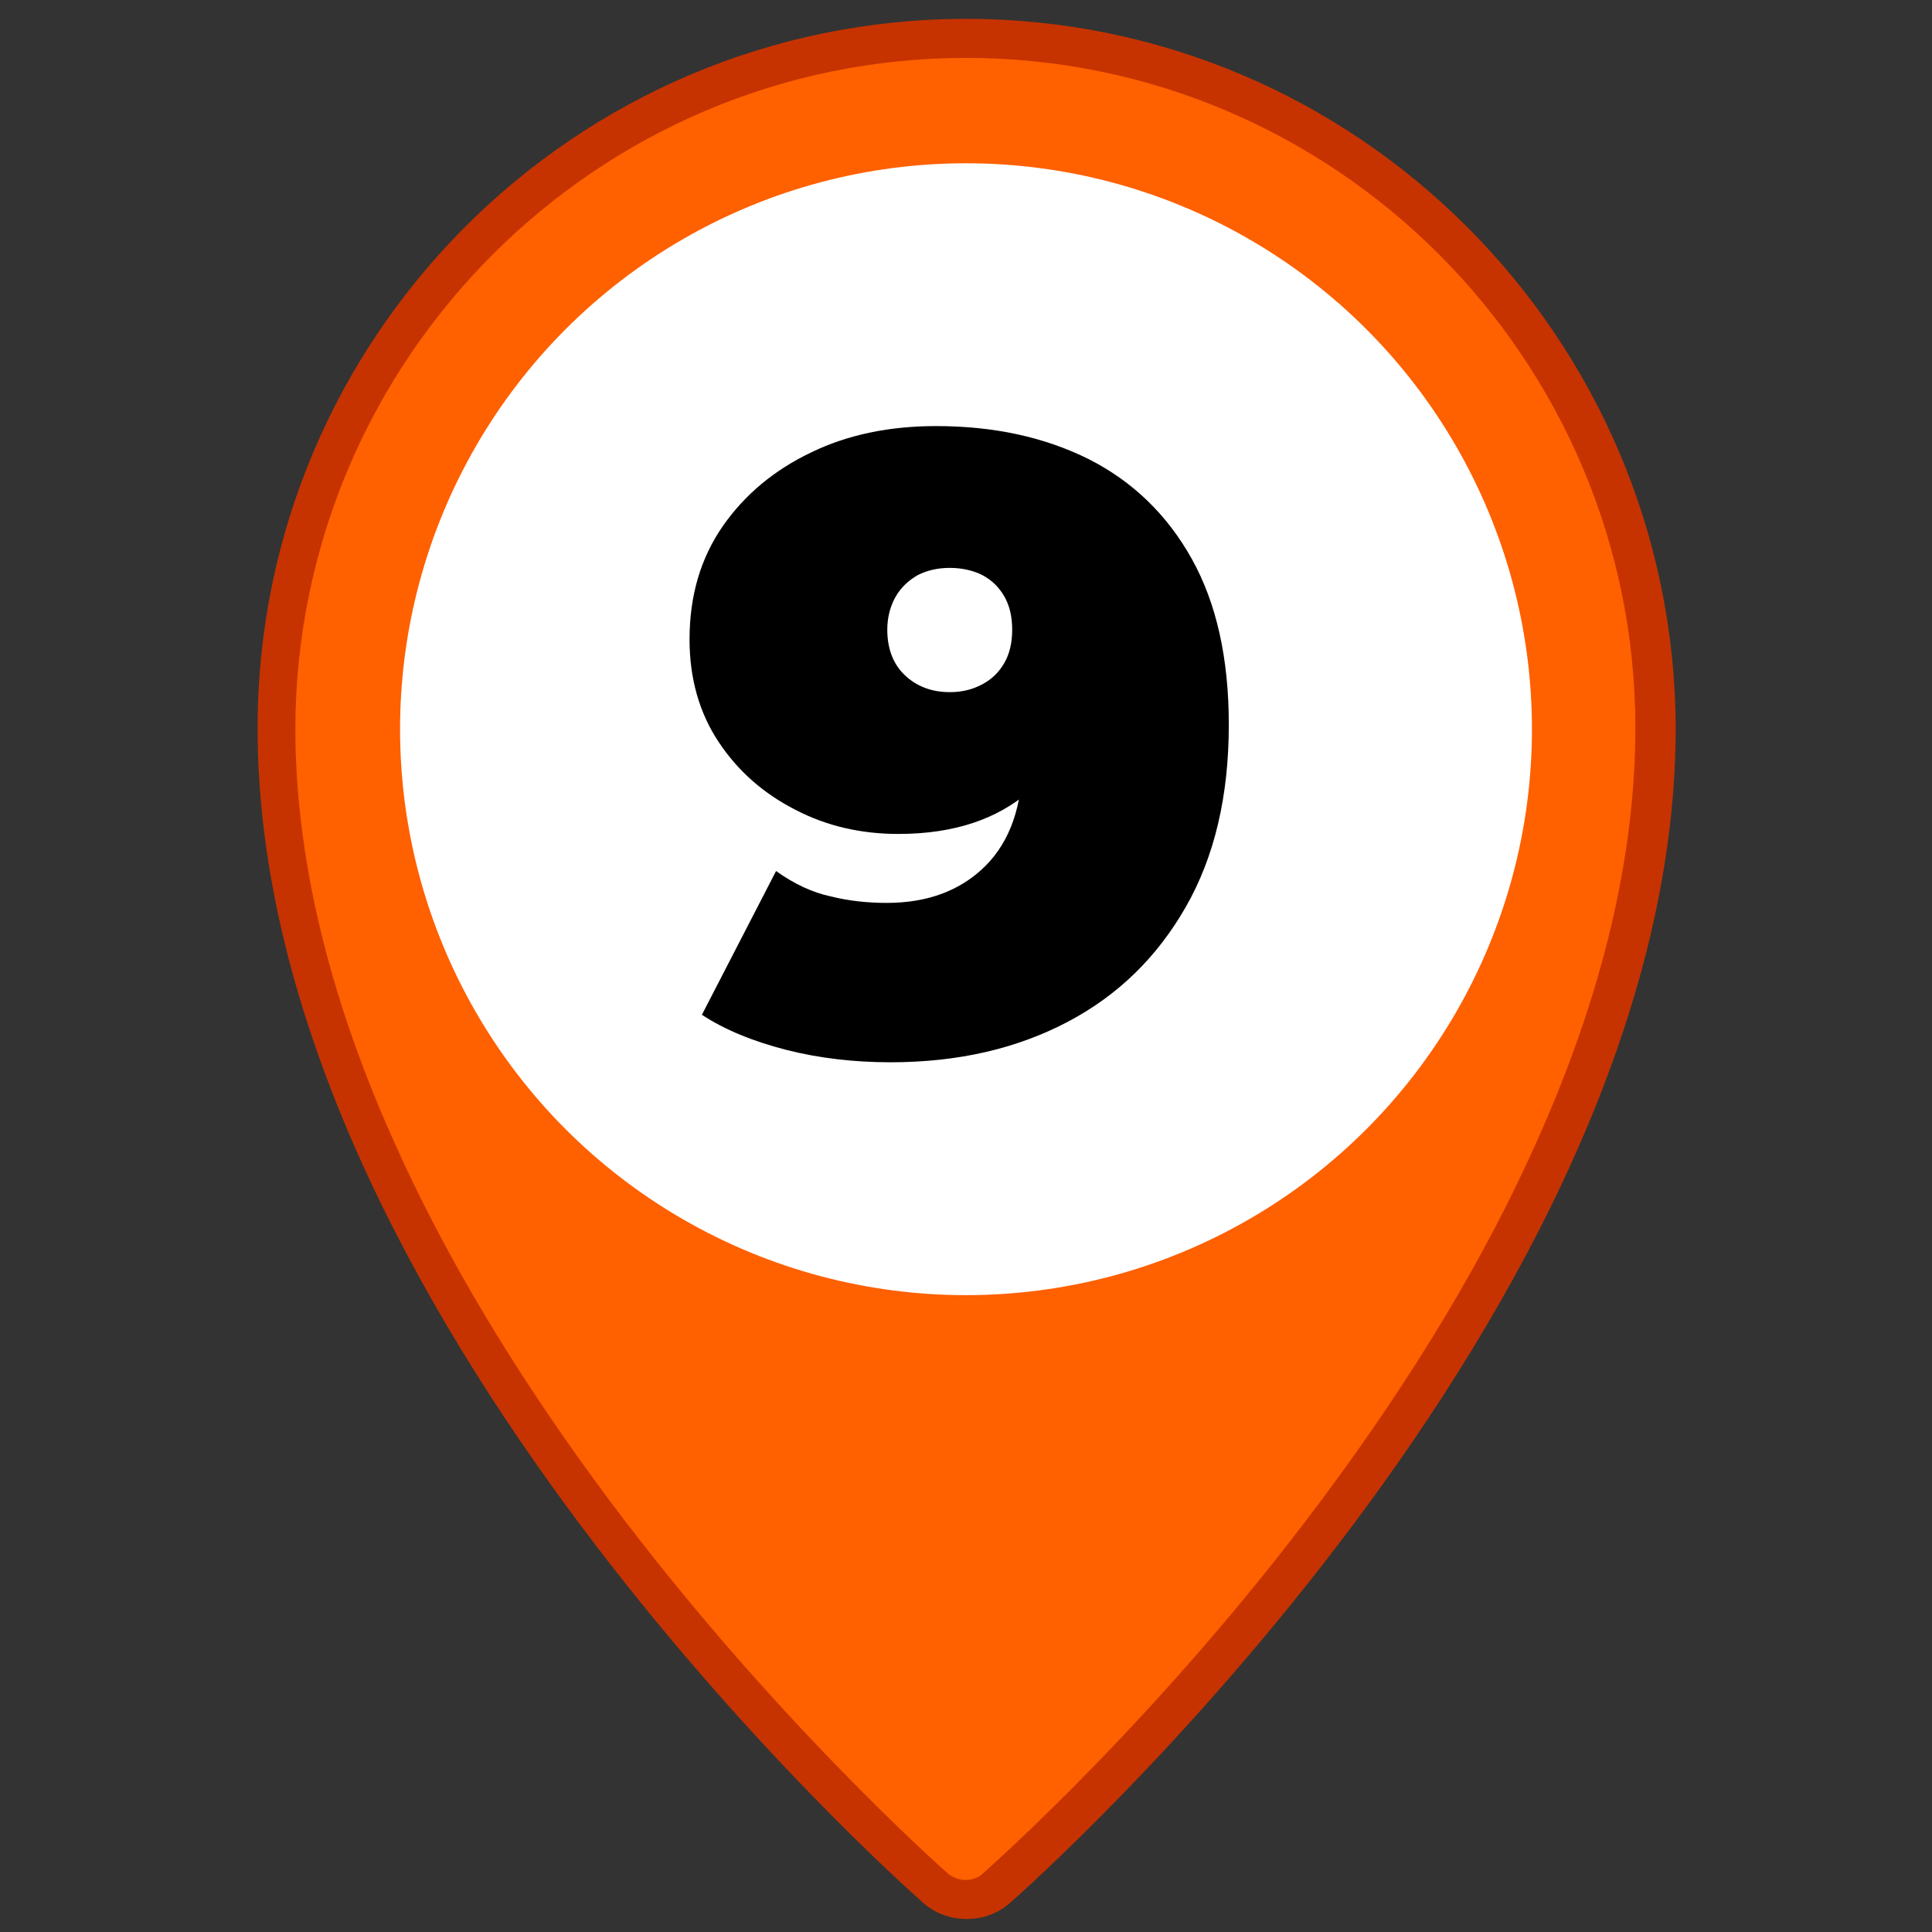 <?xml version="1.0" encoding="utf-8"?>
<!-- Generator: Adobe Illustrator 24.2.3, SVG Export Plug-In . SVG Version: 6.00 Build 0)  -->
<svg version="1.1" id="Capa_1" xmlns="http://www.w3.org/2000/svg" xmlns:xlink="http://www.w3.org/1999/xlink" x="0px" y="0px"
	 viewBox="0 0 297 297" style="enable-background:new 0 0 297 297;" xml:space="preserve">
<rect x="0" y="0" width="297" height="297" fill="#333333" stroke="none"/>
<style type="text/css">
	.st0{fill:#FF6000;}
	.st1{fill:#C63300;}
	.st2{fill:#FFFFFF;}
</style>
<g>
	<g>
		<path class="st0" d="M148.5,292c-1.7,0-3.4-0.6-4.7-1.8c-4.1-3.6-101.2-90.2-101.2-178.3c0-58.4,47.5-106,105.9-106
			c58.4,0,105.9,47.5,105.9,106c0,88.2-97.1,174.7-101.2,178.3C151.9,291.4,150.2,292,148.5,292z"/>
		<path class="st1" d="M148.5,8.9c56.7,0,102.9,46.2,102.9,103c0,19.6-5,40.8-14.9,63c-8,18.1-19.3,36.9-33.5,55.9
			c-24.9,33.4-50.8,56.2-51.9,57.2c-0.7,0.7-1.7,1-2.7,1c-1,0-2-0.4-2.7-1c-1.1-1-26.9-23.8-51.9-57.2c-14.2-19-25.5-37.8-33.5-55.9
			c-9.9-22.2-14.9-43.4-14.9-63C45.6,55.1,91.8,8.9,148.5,8.9 M148.5,2.9c-60.1,0-108.9,48.9-108.9,109
			c0,89.5,98.1,176.9,102.3,180.6c1.9,1.7,4.3,2.5,6.7,2.5s4.8-0.8,6.7-2.5c4.2-3.7,102.3-91.1,102.3-180.6
			C257.4,51.8,208.6,2.9,148.5,2.9L148.5,2.9z"/>
	</g>
	<g>
		<circle class="st2" cx="148.5" cy="112.1" r="87"/>
	</g>
	<g>
		<g>
			<path d="M143.9,65.5c8.9,0,16.7,1.7,23.5,5.1c6.7,3.4,12,8.5,15.8,15.3c3.8,6.8,5.7,15.3,5.7,25.5c0,11-2.2,20.3-6.6,28
				c-4.4,7.7-10.4,13.6-18.2,17.7c-7.8,4.1-16.8,6.2-27.2,6.2c-5.5,0-10.9-0.6-16-1.9c-5.1-1.3-9.5-3.1-13-5.4l11.4-22.1
				c2.8,2,5.6,3.3,8.4,3.9c2.8,0.7,5.7,1,8.6,1c6.3,0,11.4-1.9,15.2-5.7c3.8-3.8,5.7-9.3,5.7-16.5c0-1.3,0-2.7,0-3.9
				c0-1.3,0-2.6,0-3.9l7.2,5.2c-1.7,3-3.8,5.6-6.2,7.7c-2.5,2.1-5.3,3.7-8.6,4.8c-3.3,1.1-7.1,1.7-11.5,1.7c-5.7,0-11-1.2-15.8-3.7
				c-4.9-2.5-8.8-5.9-11.8-10.4c-3-4.5-4.5-9.8-4.5-15.8c0-6.7,1.7-12.5,5.1-17.4c3.4-4.9,8-8.7,13.7-11.4
				C130.4,66.8,136.8,65.5,143.9,65.5z M146,87.3c-1.9,0-3.5,0.4-4.9,1.1c-1.4,0.8-2.6,1.9-3.4,3.3c-0.8,1.4-1.3,3.1-1.3,5.1
				c0,2.9,0.9,5.3,2.7,7c1.8,1.7,4.1,2.6,6.9,2.6c1.9,0,3.5-0.4,5-1.2c1.5-0.8,2.6-1.9,3.4-3.3c0.8-1.4,1.2-3.1,1.2-5.1
				c0-2-0.4-3.7-1.2-5.1c-0.8-1.4-1.9-2.5-3.4-3.3C149.6,87.7,147.9,87.3,146,87.3z"/>
		</g>
	</g>
</g>
</svg>
